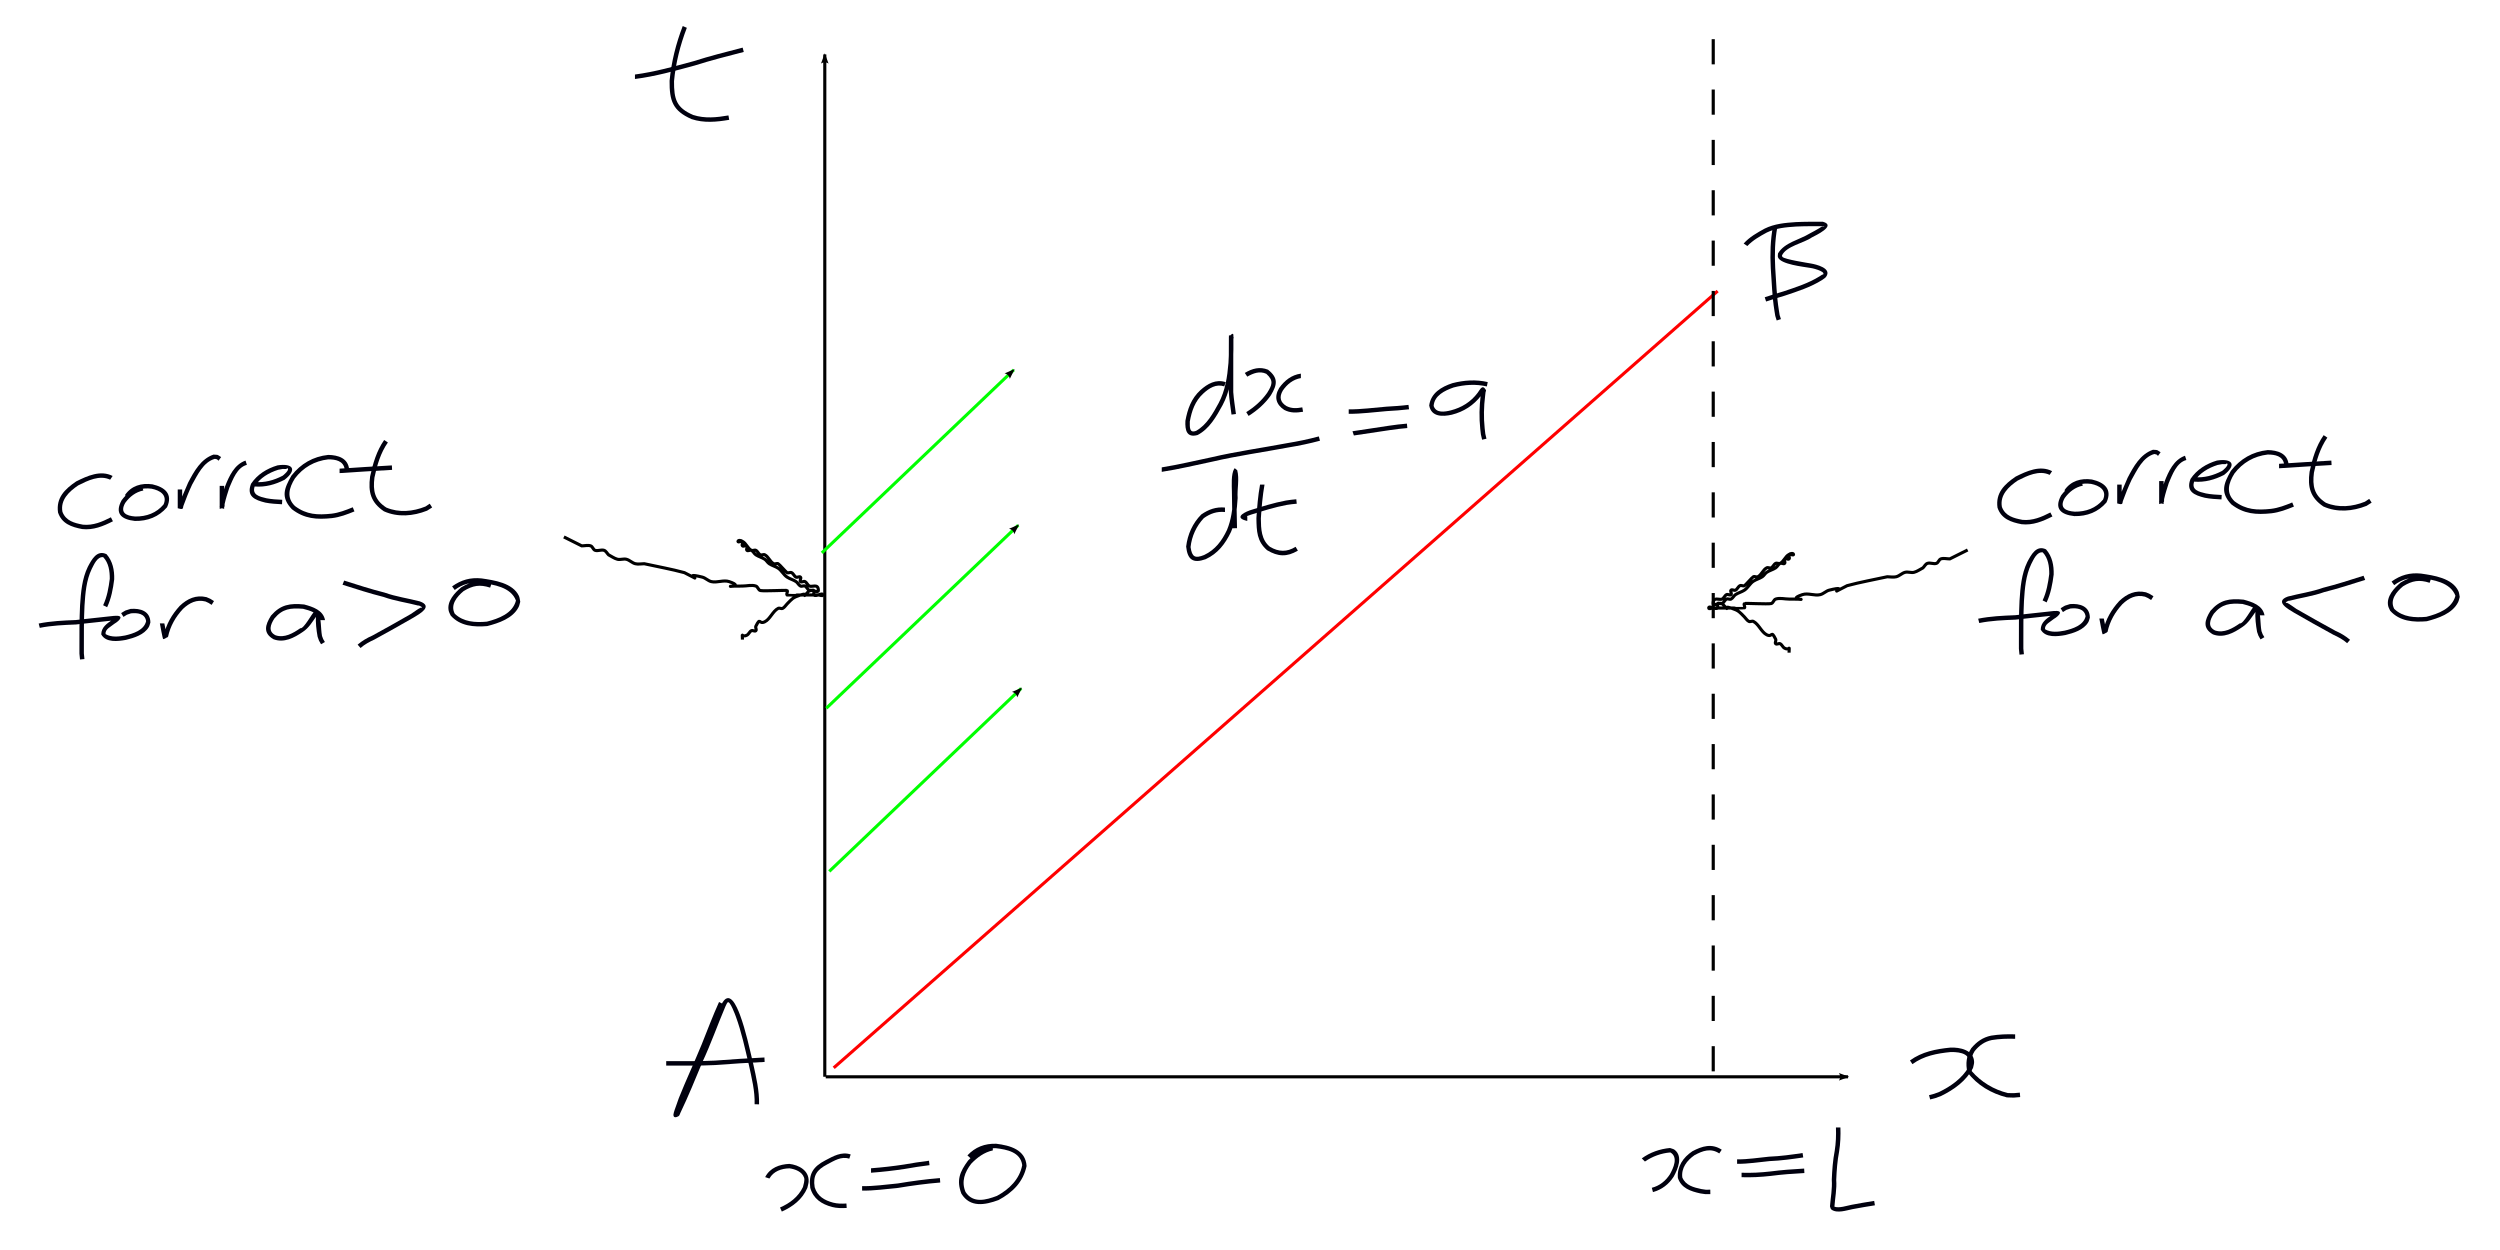 <?xml version="1.0" encoding="UTF-8" standalone="no"?>
<!-- Created with Inkscape (http://www.inkscape.org/) -->

<svg
   xmlns:dc="http://purl.org/dc/elements/1.1/"
   xmlns:cc="http://creativecommons.org/ns#"
   xmlns:rdf="http://www.w3.org/1999/02/22-rdf-syntax-ns#"
   xmlns:svg="http://www.w3.org/2000/svg"
   xmlns="http://www.w3.org/2000/svg"
   xmlns:sodipodi="http://sodipodi.sourceforge.net/DTD/sodipodi-0.dtd"
   xmlns:inkscape="http://www.inkscape.org/namespaces/inkscape"
   width="800"
   height="400"
   id="svg2"
   version="1.1"
   inkscape:version="0.48.3.1 r9886"
   sodipodi:docname="downstream.png">
  <defs
     id="defs4">
    <marker
       inkscape:stockid="Arrow2Lend"
       orient="auto"
       refY="0"
       refX="0"
       id="Arrow2Lend"
       style="overflow:visible">
      <path
         id="path3782"
         style="fill-rule:evenodd;stroke-width:0.625;stroke-linejoin:round"
         d="M 8.719,4.034 -2.207,0.016 8.719,-4.002 c -1.745,2.372 -1.735,5.617 -6e-7,8.035 z"
         transform="matrix(-1.1,0,0,-1.1,-1.1,0)"
         inkscape:connector-curvature="0" />
    </marker>
    <marker
       inkscape:stockid="Arrow2Lend"
       orient="auto"
       refY="0"
       refX="0"
       id="Arrow2Lend-4"
       style="overflow:visible">
      <path
         inkscape:connector-curvature="0"
         id="path3782-3"
         style="fill-rule:evenodd;stroke-width:0.625;stroke-linejoin:round"
         d="M 8.719,4.034 -2.207,0.016 8.719,-4.002 c -1.745,2.372 -1.735,5.617 -6e-7,8.035 z"
         transform="matrix(-1.1,0,0,-1.1,-1.1,0)" />
    </marker>
    <marker
       inkscape:stockid="Arrow2Lend"
       orient="auto"
       refY="0"
       refX="0"
       id="Arrow2Lend-4-2"
       style="overflow:visible">
      <path
         inkscape:connector-curvature="0"
         id="path3782-3-3"
         style="fill-rule:evenodd;stroke-width:0.625;stroke-linejoin:round"
         d="M 8.719,4.034 -2.207,0.016 8.719,-4.002 c -1.745,2.372 -1.735,5.617 -6e-7,8.035 z"
         transform="matrix(-1.1,0,0,-1.1,-1.1,0)" />
    </marker>
    <marker
       inkscape:stockid="Arrow2Lend"
       orient="auto"
       refY="0"
       refX="0"
       id="Arrow2Lend-4-1"
       style="overflow:visible">
      <path
         inkscape:connector-curvature="0"
         id="path3782-3-4"
         style="fill-rule:evenodd;stroke-width:0.625;stroke-linejoin:round"
         d="M 8.719,4.034 -2.207,0.016 8.719,-4.002 c -1.745,2.372 -1.735,5.617 -6e-7,8.035 z"
         transform="matrix(-1.1,0,0,-1.1,-1.1,0)" />
    </marker>
    <marker
       inkscape:stockid="Arrow2Lend"
       orient="auto"
       refY="0"
       refX="0"
       id="Arrow2Lend-9"
       style="overflow:visible">
      <path
         inkscape:connector-curvature="0"
         id="path3782-5"
         style="fill-rule:evenodd;stroke-width:0.625;stroke-linejoin:round"
         d="M 8.719,4.034 -2.207,0.016 8.719,-4.002 c -1.745,2.372 -1.735,5.617 -6e-7,8.035 z"
         transform="matrix(-1.1,0,0,-1.1,-1.1,0)" />
    </marker>
  </defs>
  <sodipodi:namedview
     id="base"
     pagecolor="#ffffff"
     bordercolor="#666666"
     borderopacity="1.0"
     inkscape:pageopacity="0.0"
     inkscape:pageshadow="2"
     inkscape:zoom="0.49497475"
     inkscape:cx="591.10392"
     inkscape:cy="370.2294"
     inkscape:document-units="px"
     inkscape:current-layer="layer1"
     showgrid="false"
     inkscape:window-width="839"
     inkscape:window-height="653"
     inkscape:window-x="139"
     inkscape:window-y="31"
     inkscape:window-maximized="0" />
  <g
     inkscape:label="Layer 1"
     inkscape:groupmode="layer"
     id="layer1"
     transform="translate(0,-652.362)">
    <path
       style="fill:none;stroke:#000000;stroke-width:1px;stroke-linecap:butt;stroke-linejoin:miter;stroke-opacity:1;marker-end:url(#Arrow2Lend)"
       d="m 263.932,996.924 0,-327.143"
       id="path2987"
       inkscape:connector-curvature="0" />
    <path
       style="fill:none;stroke:#000000;stroke-width:1px;stroke-linecap:butt;stroke-linejoin:miter;stroke-opacity:1;marker-end:url(#Arrow2Lend)"
       d="m 264.232,996.941 327.143,0"
       id="path2987-2"
       inkscape:connector-curvature="0" />
    <path
       style="fill:none;stroke:#ff0000;stroke-width:1px;stroke-linecap:butt;stroke-linejoin:miter;stroke-opacity:1"
       d="M 266.789,994.066 549.646,745.495"
       id="path4407"
       inkscape:connector-curvature="0" />
    <path
       style="fill:none;stroke:#00ff00;stroke-width:1px;stroke-linecap:butt;stroke-linejoin:miter;stroke-opacity:1;marker-end:url(#Arrow2Lend-4)"
       d="m 265.36,931.209 61.429,-58.571"
       id="path4413"
       inkscape:connector-curvature="0" />
    <path
       style="fill:none;stroke:#00ff00;stroke-width:1px;stroke-linecap:butt;stroke-linejoin:miter;stroke-opacity:1;marker-end:url(#Arrow2Lend-4)"
       d="m 264.422,878.995 61.429,-58.571"
       id="path4413-1"
       inkscape:connector-curvature="0" />
    <path
       style="fill:none;stroke:#00ff00;stroke-width:1px;stroke-linecap:butt;stroke-linejoin:miter;stroke-opacity:1;marker-end:url(#Arrow2Lend-4)"
       d="m 262.993,829.281 61.429,-58.571"
       id="path4413-2"
       inkscape:connector-curvature="0" />
    <path
       style="fill:none;stroke:#000000;stroke-width:1.007;stroke-linecap:butt;stroke-linejoin:miter;stroke-miterlimit:4;stroke-opacity:1;stroke-dasharray:8.056, 8.056;stroke-dashoffset:0;marker-end:none"
       d="m 548.235,995.195 0,-331.519"
       id="path2987-28"
       inkscape:connector-curvature="0" />
    <path
       style="color:#000000;fill:#00000e;fill-opacity:1;fill-rule:nonzero;stroke:none;stroke-width:1.007;marker:none;visibility:visible;display:inline;overflow:visible;enable-background:accumulate"
       id="path5044"
       d="m 219.79,661.258 c -2.113,5.506 -3.56,11.21 -4.101,17.079 -0.023,5.764 0.716,8.499 6.146,10.823 3.734,1.195 7.492,0.797 11.268,0.14 0,0 0.243,1.408 0.243,1.408 l 0,0 c -4.057,0.692 -8.085,1.087 -12.083,-0.239 -6.012,-2.678 -7.053,-5.839 -6.996,-12.264 0.567,-6.016 2.031,-11.868 4.21,-17.509 0,0 1.313,0.563 1.313,0.563 z"
       inkscape:connector-curvature="0" />
    <path
       style="color:#000000;fill:#00000e;fill-opacity:1;fill-rule:nonzero;stroke:none;stroke-width:1.007;marker:none;visibility:visible;display:inline;overflow:visible;enable-background:accumulate"
       id="path5046"
       d="m 203.187,676.209 c 6.359,-0.846 12.572,-2.59 18.753,-4.265 5.178,-1.656 10.449,-2.971 15.706,-4.343 0,0 0.361,1.382 0.361,1.382 l 0,0 c -5.252,1.371 -10.52,2.685 -15.693,4.34 -6.301,1.707 -12.637,3.497 -19.127,4.315 0,0 0,-1.429 0,-1.429 z"
       inkscape:connector-curvature="0" />
    <path
       style="color:#000000;fill:#00000e;fill-opacity:1;fill-rule:nonzero;stroke:none;stroke-width:1.007;marker:none;visibility:visible;display:inline;overflow:visible;enable-background:accumulate"
       id="path5048"
       d="m 611.191,991.702 c 3.84,-2.79 8.292,-3.645 12.913,-4.109 3.003,-0.142 7.526,0.745 7.612,4.613 0.014,0.649 -0.237,1.277 -0.355,1.915 -2.155,4.146 -6.083,6.936 -10.191,8.949 -2.353,0.87 -1.179,0.5 -3.517,1.121 0,0 -0.365,-1.381 -0.365,-1.381 l 0,0 c 2.164,-0.567 1.077,-0.229 3.255,-1.024 3.731,-1.811 7.294,-4.326 9.421,-7.97 1.1,-4.118 -2.275,-4.843 -5.72,-4.802 -4.391,0.434 -8.614,1.215 -12.262,3.876 0,0 -0.792,-1.189 -0.792,-1.189 z"
       inkscape:connector-curvature="0" />
    <path
       style="color:#000000;fill:#00000e;fill-opacity:1;fill-rule:nonzero;stroke:none;stroke-width:1.007;marker:none;visibility:visible;display:inline;overflow:visible;enable-background:accumulate"
       id="path5052"
       d="m 644.848,984.781 c -2.515,-0.086 -4.984,-0.004 -7.467,0.398 -2.338,0.502 -3.998,1.717 -5.482,3.528 -1.246,1.975 -1.511,4.186 -0.942,6.414 3.022,3.49 7.106,5.944 11.578,7.022 2.536,0.044 1.267,0.089 3.808,-0.139 0,0 0.125,1.423 0.125,1.423 l 0,0 c -2.804,0.239 -1.38,0.2 -4.274,0.103 -4.947,-1.241 -9.569,-3.918 -12.625,-8.073 -0.624,-2.689 -0.33,-5.318 1.231,-7.662 1.72,-2.053 3.674,-3.476 6.354,-4.027 2.559,-0.411 5.104,-0.506 7.695,-0.416 0,0 0,1.429 0,1.429 z"
       inkscape:connector-curvature="0" />
    <path
       style="color:#000000;fill:#00000e;fill-opacity:1;fill-rule:nonzero;stroke:none;stroke-width:1.007;marker:none;visibility:visible;display:inline;overflow:visible;enable-background:accumulate"
       id="path5054"
       d="m 391.765,776.002 c -2.633,-0.866 -4.83,0.557 -6.704,2.282 -2.657,2.437 -3.711,5.552 -4.326,8.994 3.6e-4,1.781 -0.181,3.843 2.069,2.929 3.398,-1.952 5.351,-5.558 7.172,-8.885 2.118,-3.97 2.767,-8.378 3.129,-12.798 0.177,-2.907 0.196,-5.821 0.158,-8.733 -0.003,-0.045 -0.006,-0.09 -0.009,-0.135 0.473,0.141 1.054,0.089 1.418,0.422 0.213,0.195 -0.006,0.577 -0.008,0.866 -0.01,1.572 -0.011,3.144 -0.014,4.716 -0.005,4.056 -0.005,8.112 -0.005,12.167 0.171,2.35 0.55,4.679 0.855,7.014 0,0 -1.417,0.185 -1.417,0.185 l 0,0 c -0.313,-2.396 -0.704,-4.786 -0.867,-7.199 1.2e-4,-4.057 -5e-5,-8.113 0.005,-12.17 6.1e-4,-0.351 0.011,-5.598 0.021,-5.608 1.452,-1.366 1.415,-0.865 1.447,-0.277 0.038,2.956 0.018,5.916 -0.163,8.868 -0.381,4.62 -1.081,9.221 -3.3,13.368 -2,3.644 -4.172,7.556 -7.986,9.558 -3.534,0.975 -4.056,-1.555 -3.913,-4.541 0.68,-3.75 1.88,-7.149 4.772,-9.799 2.289,-2.051 4.965,-3.619 8.116,-2.579 0,0 -0.452,1.355 -0.452,1.355 z"
       inkscape:connector-curvature="0" />
    <path
       style="color:#000000;fill:#00000e;fill-opacity:1;fill-rule:nonzero;stroke:none;stroke-width:1.007;marker:none;visibility:visible;display:inline;overflow:visible;enable-background:accumulate"
       id="path5056"
       d="m 398.334,771.702 c 2.389,-1.436 4.807,-2.09 7.44,-1.032 3.315,2.607 2.968,4.774 0.935,8.147 -1.884,2.716 -4.373,4.892 -7.155,6.641 0,0 -0.758,-1.211 -0.758,-1.211 l 0,0 c 2.601,-1.621 4.923,-3.657 6.695,-6.177 1.567,-2.509 2.19,-3.881 -0.279,-6.087 -2.115,-0.985 -4.148,-0.199 -6.086,0.907 0,0 -0.792,-1.189 -0.792,-1.189 z"
       inkscape:connector-curvature="0" />
    <path
       style="color:#000000;fill:#00000e;fill-opacity:1;fill-rule:nonzero;stroke:none;stroke-width:1.007;marker:none;visibility:visible;display:inline;overflow:visible;enable-background:accumulate"
       id="path5058"
       d="m 416.276,773.352 c -2.491,0.422 -4.379,1.958 -5.771,3.985 -1.232,2.092 -0.834,3.77 1.201,4.982 1.663,0.833 3.259,0.719 5.026,0.394 0,0 0.246,1.407 0.246,1.407 l 0,0 c -2.126,0.355 -4.061,0.445 -6.034,-0.593 -2.657,-1.745 -3.285,-4.21 -1.609,-7.009 1.692,-2.386 3.955,-4.196 6.942,-4.595 0,0 0,1.429 0,1.429 z"
       inkscape:connector-curvature="0" />
    <path
       style="color:#000000;fill:#00000e;fill-opacity:1;fill-rule:nonzero;stroke:none;stroke-width:1.007;marker:none;visibility:visible;display:inline;overflow:visible;enable-background:accumulate"
       id="path5060"
       d="m 371.758,801.924 c 5.355,-0.857 10.635,-2.137 15.942,-3.244 8.014,-1.873 16.175,-2.992 24.254,-4.523 3.397,-0.556 6.746,-1.245 10.067,-2.143 0,0 0.373,1.379 0.373,1.379 l 0,0 c -3.356,0.907 -6.741,1.606 -10.174,2.168 -8.071,1.528 -16.222,2.648 -24.228,4.518 -5.403,1.126 -10.776,2.45 -16.234,3.274 0,0 0,-1.429 0,-1.429 z"
       inkscape:connector-curvature="0" />
    <path
       style="color:#000000;fill:#00000e;fill-opacity:1;fill-rule:nonzero;stroke:none;stroke-width:1.007;marker:none;visibility:visible;display:inline;overflow:visible;enable-background:accumulate"
       id="path5062"
       d="m 391.991,816.209 c -2.587,-0.252 -4.68,0.48 -6.764,1.956 -2.392,2.541 -3.878,5.803 -4.246,9.264 0.461,3.233 1.477,3.678 4.327,2.543 3.566,-1.677 5.687,-4.545 7.324,-8.011 1.375,-3.276 1.785,-6.791 1.986,-10.303 -0.273,-2.182 0.672,-6.498 -0.081,-8.417 1.572,1.673 1.075,4.341 1.095,6.359 0.014,1.392 0.038,2.784 0.061,4.175 0.037,2.197 0.105,5.377 0.151,7.608 0,0 -1.428,0.029 -1.428,0.029 l 0,0 c -0.081,-3.935 -0.174,-7.87 -0.213,-11.806 -0.018,-1.859 -0.312,-5.482 0.762,-7.286 0.181,-0.304 0.625,0.334 0.937,0.5 0.76,2.846 -0.073,6.011 0.142,8.919 -0.214,3.696 -0.662,7.393 -2.123,10.835 -1.816,3.791 -4.186,6.932 -8.113,8.735 -4.025,1.438 -5.807,0.191 -6.248,-4.042 0.461,-3.867 2.072,-7.496 4.845,-10.273 2.329,-1.617 4.71,-2.481 7.584,-2.214 0,0 0,1.429 0,1.429 z"
       inkscape:connector-curvature="0" />
    <path
       style="color:#000000;fill:#00000e;fill-opacity:1;fill-rule:nonzero;stroke:none;stroke-width:1.007;marker:none;visibility:visible;display:inline;overflow:visible;enable-background:accumulate"
       id="path5064"
       d="m 404.646,807.436 c -0.629,3.592 -0.945,7.225 -1.171,10.862 0.03,3.33 0.141,6.822 2.908,9.039 2.795,1.671 5.463,1.722 8.2,0.002 0,0 0.744,1.22 0.744,1.22 l 0,0 c -3.52,2.093 -6.356,1.955 -9.865,-0.13 -3.276,-2.87 -3.342,-6.079 -3.413,-10.22 0.225,-3.606 0.516,-7.215 1.168,-10.773 0,0 1.429,0 1.429,0 z"
       inkscape:connector-curvature="0" />
    <path
       style="color:#000000;fill:#00000e;fill-opacity:1;fill-rule:nonzero;stroke:none;stroke-width:1.007;marker:none;visibility:visible;display:inline;overflow:visible;enable-background:accumulate"
       id="path5066"
       d="m 399.134,819.066 c -3.976,-0.882 -1.781,-2.43 0.744,-3.373 3.84,-1.205 7.658,-2.424 11.62,-3.163 2.235,-0.316 1.129,-0.182 3.318,-0.403 0,0 0.143,1.421 0.143,1.421 l 0,0 c -2.112,0.212 -1.046,0.084 -3.199,0.386 -3.885,0.721 -7.625,1.924 -11.391,3.1 -0.458,0.163 -0.921,0.314 -1.375,0.489 -0.168,0.065 -0.321,0.293 -0.49,0.23 -1.757,-0.666 0.552,-0.491 0.63,-0.116 0,0 0,1.429 0,1.429 z"
       inkscape:connector-curvature="0" />
    <path
       style="color:#000000;fill:#00000e;fill-opacity:1;fill-rule:nonzero;stroke:none;stroke-width:1.007;marker:none;visibility:visible;display:inline;overflow:visible;enable-background:accumulate"
       id="path5068"
       d="m 431.587,783.352 c 4.03,0.04 8.036,-0.541 12.05,-0.858 2.369,-0.138 4.724,-0.28 7.079,-0.575 0,0 0.176,1.418 0.176,1.418 l 0,0 c -2.376,0.294 -4.751,0.447 -7.142,0.581 -4.052,0.321 -8.095,0.905 -12.163,0.863 0,0 0,-1.429 0,-1.429 z"
       inkscape:connector-curvature="0" />
    <path
       style="color:#000000;fill:#00000e;fill-opacity:1;fill-rule:nonzero;stroke:none;stroke-width:1.007;marker:none;visibility:visible;display:inline;overflow:visible;enable-background:accumulate"
       id="path5070"
       d="m 432.79,790.361 c 3.903,-0.598 7.813,-1.157 11.717,-1.772 1.891,-0.305 3.797,-0.494 5.703,-0.67 0,0 0.132,1.423 0.132,1.423 l 0,0 c -1.876,0.173 -3.751,0.359 -5.612,0.659 -3.827,0.603 -7.655,1.174 -11.488,1.716 0,0 -0.452,-1.355 -0.452,-1.355 z"
       inkscape:connector-curvature="0" />
    <path
       style="color:#000000;fill:#00000e;fill-opacity:1;fill-rule:nonzero;stroke:none;stroke-width:1.007;marker:none;visibility:visible;display:inline;overflow:visible;enable-background:accumulate"
       id="path5072"
       d="m 475.795,776.025 c -3.575,-0.826 -7.145,-0.592 -10.661,0.332 -2.813,0.992 -6.147,2.563 -6.366,5.908 0.784,2.385 3.566,1.897 5.485,1.416 3.492,-0.895 6.432,-2.727 8.583,-5.61 0.768,-0.961 1.471,-2.929 2.659,-0.913 0.123,0.208 -0.088,0.476 -0.12,0.716 -0.054,0.401 -0.092,0.803 -0.138,1.205 -0.426,3.458 -0.502,6.891 -0.137,10.351 0.274,2.325 0.074,1.221 0.568,3.316 0,0 -1.391,0.324 -1.391,0.324 l 0,0 c -0.52,-2.258 -0.316,-1.096 -0.598,-3.491 -0.374,-3.564 -0.301,-7.103 0.138,-10.664 0.102,-0.875 0.201,-1.839 0.252,-1.848 2.431,-0.437 0.097,1.452 -0.094,1.865 -2.385,3.127 -5.561,5.172 -9.396,6.139 -2.963,0.662 -6.56,0.74 -7.234,-2.955 0.523,-3.972 3.853,-5.965 7.427,-7.141 3.729,-0.962 7.512,-1.225 11.301,-0.35 0,0 -0.28,1.401 -0.28,1.401 z"
       inkscape:connector-curvature="0" />
    <path
       style="color:#000000;fill:#00000e;fill-opacity:1;fill-rule:nonzero;stroke:none;stroke-width:1.007;marker:none;visibility:visible;display:inline;overflow:visible;enable-background:accumulate"
       id="path5074"
       d="m 244.854,1029.042 c 1.513,-2.987 4.572,-4.087 7.72,-4.237 3.019,0.334 6.312,2.073 6.191,5.568 -0.025,0.73 -0.284,1.432 -0.427,2.148 -1.572,3.641 -4.627,5.977 -8.155,7.548 0,0 -0.575,-1.308 -0.575,-1.308 l 0,0 c 3.113,-1.348 5.847,-3.404 7.333,-6.541 0.169,-0.722 0.657,-2.152 0.37,-2.994 -0.667,-1.96 -2.868,-2.741 -4.685,-2.996 -2.554,0.063 -5.084,0.902 -6.418,3.261 0,0 -1.355,-0.452 -1.355,-0.452 z"
       inkscape:connector-curvature="0" />
    <path
       style="color:#000000;fill:#00000e;fill-opacity:1;fill-rule:nonzero;stroke:none;stroke-width:1.007;marker:none;visibility:visible;display:inline;overflow:visible;enable-background:accumulate"
       id="path5076"
       d="m 271.765,1023.145 c -2.555,-0.849 -4.837,0.663 -7.024,1.808 -3.322,1.742 -4.666,3.526 -4.046,7.323 0.888,2.918 3.148,4.201 5.922,4.937 1.414,0.356 2.801,0.36 4.241,0.271 0,0 0.08,1.426 0.08,1.426 l 0,0 c -1.594,0.081 -3.131,0.086 -4.693,-0.318 -3.332,-0.914 -5.973,-2.592 -6.963,-6.108 -0.596,-4.424 0.891,-6.76 4.797,-8.797 2.548,-1.333 5.182,-2.905 8.138,-1.897 0,0 -0.452,1.355 -0.452,1.355 z"
       inkscape:connector-curvature="0" />
    <path
       style="color:#000000;fill:#00000e;fill-opacity:1;fill-rule:nonzero;stroke:none;stroke-width:1.007;marker:none;visibility:visible;display:inline;overflow:visible;enable-background:accumulate"
       id="path5078"
       d="m 278.73,1026.209 c 3.517,-0.263 7.063,-0.668 10.558,-1.198 2.653,-0.475 5.314,-0.884 7.988,-1.213 0,0 0.174,1.418 0.174,1.418 l 0,0 c -2.661,0.327 -5.31,0.736 -7.949,1.208 -3.566,0.537 -7.182,0.956 -10.771,1.214 0,0 0,-1.429 0,-1.429 z"
       inkscape:connector-curvature="0" />
    <path
       style="color:#000000;fill:#00000e;fill-opacity:1;fill-rule:nonzero;stroke:none;stroke-width:1.007;marker:none;visibility:visible;display:inline;overflow:visible;enable-background:accumulate"
       id="path5080"
       d="m 275.873,1031.924 c 3.817,0.077 7.605,-0.519 11.401,-0.858 4.478,-0.745 8.966,-1.361 13.492,-1.719 0,0 0.113,1.424 0.113,1.424 l 0,0 c -4.521,0.357 -9.003,0.98 -13.477,1.718 -3.837,0.342 -7.668,0.942 -11.528,0.863 0,0 0,-1.429 0,-1.429 z"
       inkscape:connector-curvature="0" />
    <path
       style="color:#000000;fill:#00000e;fill-opacity:1;fill-rule:nonzero;stroke:none;stroke-width:1.007;marker:none;visibility:visible;display:inline;overflow:visible;enable-background:accumulate"
       id="path5082"
       d="m 317.705,1020.495 c -2.705,0.56 -5.03,2.282 -6.896,4.243 -2.131,2.728 -3.237,5.779 -1.835,9.068 2.451,3.703 6.509,2.576 10.05,1.24 3.924,-2.116 7.241,-5.343 8.085,-9.828 -0.525,-4.188 -4.946,-5.038 -8.483,-5.438 -3.18,-0.053 -5.883,0.912 -8,3.271 0,0 -1.052,-0.967 -1.052,-0.967 l 0,0 c 2.489,-2.654 5.544,-3.829 9.218,-3.722 4.435,0.54 9.397,1.89 9.716,7.138 -1.08,5.106 -4.462,8.467 -8.987,10.884 -4.322,1.596 -9.082,2.493 -11.876,-2.048 -1.643,-4.328 -0.507,-7.006 2.133,-10.59 2.159,-2.212 4.795,-4.177 7.924,-4.679 0,0 0,1.429 0,1.429 z"
       inkscape:connector-curvature="0" />
    <path
       style="color:#000000;fill:#00000e;fill-opacity:1;fill-rule:nonzero;stroke:none;stroke-width:1.007;marker:none;visibility:visible;display:inline;overflow:visible;enable-background:accumulate"
       id="path5084"
       d="m 525.368,1023.049 c 2.64,-1.926 5.786,-3.027 9.023,-3.327 0.509,0.203 1.099,0.267 1.528,0.608 2.701,2.147 0.957,6.198 -0.318,8.53 -1.592,2.506 -3.815,4.182 -6.65,4.978 0,0 -0.371,-1.38 -0.371,-1.38 l 0,0 c 2.471,-0.626 4.378,-2.159 5.772,-4.292 1.119,-1.979 2.775,-5.531 0.162,-7.022 -2.907,0.232 -5.727,1.266 -8.136,2.913 0,0 -1.01,-1.01 -1.01,-1.01 z"
       inkscape:connector-curvature="0" />
    <path
       style="color:#000000;fill:#00000e;fill-opacity:1;fill-rule:nonzero;stroke:none;stroke-width:1.007;marker:none;visibility:visible;display:inline;overflow:visible;enable-background:accumulate"
       id="path5086"
       d="m 550.166,1021.462 c -2.733,-1.804 -5.296,-0.869 -7.947,0.573 -2.398,1.685 -4.258,4.088 -3.88,7.124 1.07,2.55 3.614,3.17 6.08,3.701 1.991,0.287 1.033,0.236 2.87,0.196 0,0 0.021,1.428 0.021,1.428 l 0,0 c -2.097,0.019 -1.031,0.088 -3.195,-0.228 -3.098,-0.681 -6.107,-1.653 -7.198,-4.957 -0.292,-3.653 1.642,-6.507 4.625,-8.523 3.123,-1.662 6.24,-2.607 9.416,-0.503 0,0 -0.792,1.189 -0.792,1.189 z"
       inkscape:connector-curvature="0" />
    <path
       style="color:#000000;fill:#00000e;fill-opacity:1;fill-rule:nonzero;stroke:none;stroke-width:1.007;marker:none;visibility:visible;display:inline;overflow:visible;enable-background:accumulate"
       id="path5092"
       d="m 555.873,1023.352 c 3.425,0.05 6.822,-0.536 10.227,-0.857 3.606,-0.133 7.164,-0.639 10.728,-1.163 0,0 0.208,1.413 0.208,1.413 l 0,0 c -3.589,0.527 -7.171,1.037 -10.802,1.172 -3.45,0.325 -6.891,0.917 -10.362,0.864 0,0 0,-1.429 0,-1.429 z"
       inkscape:connector-curvature="0" />
    <path
       style="color:#000000;fill:#00000e;fill-opacity:1;fill-rule:nonzero;stroke:none;stroke-width:1.007;marker:none;visibility:visible;display:inline;overflow:visible;enable-background:accumulate"
       id="path5094"
       d="m 557.302,1027.638 c 3.078,0.107 6.122,-0.057 9.179,-0.402 3.602,-0.469 7.222,-0.739 10.847,-0.933 0,0 0.076,1.427 0.076,1.427 l 0,0 c -3.597,0.193 -7.189,0.46 -10.763,0.926 -3.111,0.351 -6.208,0.518 -9.339,0.411 0,0 0,-1.429 0,-1.429 z"
       inkscape:connector-curvature="0" />
    <path
       style="color:#000000;fill:#00000e;fill-opacity:1;fill-rule:nonzero;stroke:none;stroke-width:1.007;marker:none;visibility:visible;display:inline;overflow:visible;enable-background:accumulate"
       id="path5096"
       d="m 588.932,1013.15 c 0.09,2.591 -0.005,5.136 -0.416,7.695 -0.576,3 -0.797,6.042 -0.921,9.088 0.215,2.889 -0.376,5.714 -0.58,8.565 1.44,0.573 4.039,-0.324 5.503,-0.602 2.953,-0.561 4.223,-0.751 7.22,-1.245 0,0 0.233,1.409 0.233,1.409 l 0,0 c -3.149,0.519 -4.076,0.653 -7.171,1.236 -1.893,0.357 -4.929,1.467 -6.746,0.128 -0.304,-0.224 -0.308,-0.69 -0.462,-1.035 0.228,-2.836 0.777,-5.64 0.577,-8.515 0.126,-3.103 0.353,-6.201 0.938,-9.258 0.401,-2.484 0.484,-4.952 0.398,-7.467 0,0 1.429,0 1.429,0 z"
       inkscape:connector-curvature="0" />
    <path
       style="color:#000000;fill:#00000e;fill-opacity:1;fill-rule:nonzero;stroke:none;stroke-width:1.007;marker:none;visibility:visible;display:inline;overflow:visible;enable-background:accumulate"
       id="path5098"
       d="m 568.747,725.061 c -0.802,4.314 -0.908,8.661 -0.677,13.027 0.326,4.507 0.437,9.017 1.158,13.482 0.352,2.136 0.102,1.173 0.673,2.909 0,0 -1.36,0.438 -1.36,0.438 l 0,0 c -0.615,-1.945 -0.36,-0.909 -0.724,-3.119 -0.728,-4.516 -0.849,-9.076 -1.174,-13.634 -0.235,-4.485 -0.123,-8.951 0.703,-13.382 0,0 1.401,0.28 1.401,0.28 z"
       inkscape:connector-curvature="0" />
    <path
       style="color:#000000;fill:#00000e;fill-opacity:1;fill-rule:nonzero;stroke:none;stroke-width:1.007;marker:none;visibility:visible;display:inline;overflow:visible;enable-background:accumulate"
       id="path5100"
       d="m 557.965,730.3 c 1.837,-2.078 4.327,-3.474 6.737,-4.789 3.084,-1.532 6.541,-1.849 9.926,-2.075 2.899,-0.141 5.803,-0.124 8.705,-0.112 4.483,1.244 -2.403,4.402 -3.536,5.011 -2.563,1.825 -8.236,2.778 -9.573,5.793 0.055,0.152 0.055,0.338 0.166,0.456 0.726,0.772 7.79,1.87 9.099,2.099 1.598,0.272 6.88,1.493 4.848,4.274 -0.308,0.422 -0.814,0.654 -1.222,0.981 -3.683,2.33 -7.916,3.671 -12.026,5.052 -2.002,0.546 -3.963,1.228 -5.939,1.859 0,0 -0.435,-1.361 -0.435,-1.361 l 0,0 c 1.969,-0.629 3.923,-1.309 5.919,-1.853 3.969,-1.332 8.058,-2.623 11.63,-4.845 0.277,-0.181 0.54,-0.386 0.832,-0.542 0.106,-0.057 0.284,0.012 0.348,-0.09 0.672,-1.067 -3.998,-2.116 -4.201,-2.069 -2.176,-0.381 -9.407,-1.12 -10.275,-3.369 -0.153,-0.396 -2.5e-4,-0.848 -3.7e-4,-1.273 2.128,-3.539 6.815,-4.316 10.153,-6.372 1.835,-0.986 1.423,-0.742 3.066,-1.7 0.288,-0.168 0.554,-0.381 0.861,-0.511 0.219,-0.093 0.868,0.216 0.712,0.037 -0.101,-0.115 -0.289,-0.1 -0.433,-0.15 -2.868,-0.013 -5.738,-0.03 -8.604,0.108 -3.177,0.21 -6.433,0.484 -9.337,1.904 -2.212,1.202 -4.491,2.48 -6.231,4.327 0,0 -1.189,-0.792 -1.189,-0.792 z"
       inkscape:connector-curvature="0" />
    <path
       style="color:#000000;fill:#00000e;fill-opacity:1;fill-rule:nonzero;stroke:none;stroke-width:1.007;marker:none;visibility:visible;display:inline;overflow:visible;enable-background:accumulate"
       id="path5102"
       d="m 231.372,973.641 c -1.985,4.427 -3.708,8.958 -5.503,13.464 -2.36,5.773 -5.018,11.414 -7.328,17.208 -0.404,1.35 -0.98,2.642 -1.4,3.986 -0.103,0.329 -0.178,0.666 -0.245,1.004 -0.012,0.061 0.126,-0.129 0.078,-0.168 -1.081,-0.889 -1.182,-0.034 -0.502,-1.341 2.522,-5.255 4.708,-10.67 6.95,-16.049 2.729,-5.836 4.867,-11.924 7.384,-17.846 2.587,-5.32 4.993,0.626 5.986,3.219 1.871,5.1 2.985,10.423 4.24,15.695 0.939,4.242 1.975,8.573 1.869,12.943 0,0 -1.428,-0.04 -1.428,-0.04 l 0,0 c 0.136,-4.242 -0.949,-8.454 -1.831,-12.573 -1.24,-5.212 -2.339,-10.475 -4.186,-15.518 -0.08,-0.213 -1.927,-5.337 -2.64,-4.472 -0.314,0.38 -0.464,0.87 -0.697,1.305 -2.52,5.916 -4.648,12.005 -7.38,17.836 -2.261,5.424 -4.463,10.885 -7.012,16.18 -0.197,0.353 -0.24,0.857 -0.59,1.058 -1.083,0.622 -1.705,0.401 -1.629,-0.573 0.05,-0.637 0.754,-2.471 0.891,-2.861 0.271,-0.772 0.543,-1.544 0.814,-2.315 2.311,-5.793 4.966,-11.436 7.328,-17.207 1.81,-4.543 3.548,-9.112 5.553,-13.574 0,0 1.278,0.639 1.278,0.639 z"
       inkscape:connector-curvature="0" />
    <path
       style="color:#000000;fill:#00000e;fill-opacity:1;fill-rule:nonzero;stroke:none;stroke-width:1.007;marker:none;visibility:visible;display:inline;overflow:visible;enable-background:accumulate"
       id="path5104"
       d="m 213.187,991.924 c 5.205,-0.019 10.409,0.099 15.608,-0.17 5.269,-0.401 10.542,-0.747 15.821,-0.999 0,0 0.068,1.427 0.068,1.427 l 0,0 c -5.277,0.252 -10.548,0.598 -15.815,0.999 -5.224,0.267 -10.452,0.155 -15.682,0.172 0,0 0,-1.429 0,-1.429 z"
       inkscape:connector-curvature="0" />
    <path
       style="color:#000000;fill:#00000e;fill-opacity:1;fill-rule:nonzero;stroke:none;stroke-width:1.007;marker:none;visibility:visible;display:inline;overflow:visible;enable-background:accumulate"
       id="path5110"
       d="m 655.88,804.319 c -3.376,-1.601 -7.169,0.284 -10.231,1.831 -2.942,1.992 -5.744,4.646 -5.037,8.447 1.101,2.914 3.798,3.593 6.58,4.118 3.255,0.314 6.104,-0.914 8.929,-2.362 0,0 0.65,1.272 0.65,1.272 l 0,0 c -3.113,1.587 -6.269,2.887 -9.847,2.493 -3.404,-0.657 -6.524,-1.699 -7.723,-5.296 -0.659,-4.706 2.126,-7.443 5.807,-9.949 3.555,-1.776 7.812,-3.726 11.665,-1.743 0,0 -0.792,1.189 -0.792,1.189 z"
       inkscape:connector-curvature="0" />
    <path
       style="color:#000000;fill:#00000e;fill-opacity:1;fill-rule:nonzero;stroke:none;stroke-width:1.007;marker:none;visibility:visible;display:inline;overflow:visible;enable-background:accumulate"
       id="path5112"
       d="m 666.502,807.772 c -2.472,0.5 -4.335,1.975 -5.796,3.966 -1.796,3.148 0.313,4.16 3.212,4.36 3.568,0.044 6.785,-1.115 9.067,-3.882 1.307,-3.029 -1.229,-4.5 -3.859,-5.014 -2.872,-0.366 -5.74,0.256 -7.324,2.839 0,0 -1.199,-0.777 -1.199,-0.777 l 0,0 c 2.037,-3.022 5.282,-3.956 8.823,-3.459 3.933,0.907 6.623,3.059 4.652,7.331 -2.644,3.086 -6.219,4.472 -10.29,4.384 -4.271,-0.464 -6.583,-2.339 -4.228,-6.636 1.656,-2.196 3.73,-3.899 6.49,-4.468 0,0 0.452,1.355 0.452,1.355 z"
       inkscape:connector-curvature="0" />
    <path
       style="color:#000000;fill:#00000e;fill-opacity:1;fill-rule:nonzero;stroke:none;stroke-width:1.007;marker:none;visibility:visible;display:inline;overflow:visible;enable-background:accumulate"
       id="path5114"
       d="m 678.932,807.436 c 0,2.006 0,4.013 0,6.019 -0.373,-0.219 -0.839,-0.326 -1.119,-0.656 -0.171,-0.201 2.731,-6.928 3.013,-7.528 1.905,-3.625 4.053,-7.581 8.124,-8.988 1.768,0.147 0.956,-0.124 2.442,0.797 0,0 -0.828,1.164 -0.828,1.164 l 0,0 c -0.649,-0.6 -0.262,-0.386 -1.18,-0.6 -3.695,1.035 -5.523,5.172 -7.264,8.234 -1.061,2.257 -1.976,4.529 -2.818,6.874 -0.108,0.3 -0.041,0.778 -0.337,0.894 -0.457,0.179 -0.974,-0.128 -1.46,-0.191 0,-2.006 0,-4.013 0,-6.019 0,0 1.429,0 1.429,0 z"
       inkscape:connector-curvature="0" />
    <path
       style="color:#000000;fill:#00000e;fill-opacity:1;fill-rule:nonzero;stroke:none;stroke-width:1.007;marker:none;visibility:visible;display:inline;overflow:visible;enable-background:accumulate"
       id="path5116"
       d="m 692.36,806.293 c 0,2.43 0,4.86 0,7.29 0,0.026 0,0.052 0,0.077 -0.476,-0.187 -1.139,-0.14 -1.429,-0.562 -0.263,-0.383 1.509,-5.977 1.713,-6.61 1.305,-3.322 2.969,-7.018 6.555,-8.286 0,0 0.436,1.361 0.436,1.361 l 0,0 c -3.149,0.845 -4.467,4.708 -5.631,7.365 -0.545,1.683 -1.092,3.391 -1.481,5.119 -0.078,0.346 0.086,0.799 -0.163,1.052 -0.359,0.364 -0.952,0.375 -1.429,0.562 0,-0.026 0,-0.052 0,-0.077 0,-2.43 0,-4.86 0,-7.29 0,0 1.429,0 1.429,0 z"
       inkscape:connector-curvature="0" />
    <path
       style="color:#000000;fill:#00000e;fill-opacity:1;fill-rule:nonzero;stroke:none;stroke-width:1.007;marker:none;visibility:visible;display:inline;overflow:visible;enable-background:accumulate"
       id="path5118"
       d="m 702.159,805.066 c 3.185,0.247 6.094,-0.544 8.899,-2.006 0.117,-0.047 2.301,-1.829 1.629,-2.374 -0.139,-0.113 -0.321,0.177 -0.499,0.199 -0.349,0.043 -0.703,-0.004 -1.055,-0.007 -0.495,0.088 -0.99,0.177 -1.484,0.266 -2.991,0.959 -5.77,2.585 -7.489,5.257 -1.029,2.776 1.547,3.347 3.727,3.859 1.67,0.327 3.368,0.405 5.062,0.492 0,0 -0.074,1.427 -0.074,1.427 l 0,0 c -1.781,-0.093 -3.566,-0.177 -5.321,-0.529 -3.404,-0.831 -6.146,-1.993 -4.588,-6.033 1.99,-2.981 5.034,-4.861 8.452,-5.883 4.978,-0.759 6.404,1.34 2.296,4.595 -3.014,1.542 -6.14,2.425 -9.554,2.165 0,0 0,-1.429 0,-1.429 z"
       inkscape:connector-curvature="0" />
    <path
       style="color:#000000;fill:#00000e;fill-opacity:1;fill-rule:nonzero;stroke:none;stroke-width:1.007;marker:none;visibility:visible;display:inline;overflow:visible;enable-background:accumulate"
       id="path5120"
       d="m 730.932,800.982 c -0.384,-2.715 -2.929,-3.172 -5.263,-3.169 -4.383,0.51 -8.006,2.602 -10.654,6.081 -1.902,3.045 -2.777,6.184 0.026,8.865 3.698,2.781 7.258,2.901 11.668,2.435 2.393,-0.28 4.601,-1.139 6.805,-2.049 0,0 0.544,1.321 0.544,1.321 l 0,0 c -2.332,0.956 -4.67,1.858 -7.199,2.149 -4.864,0.505 -8.813,0.263 -12.834,-2.852 -3.587,-3.796 -2.51,-6.569 -0.14,-10.741 2.973,-3.805 6.937,-6.138 11.802,-6.637 3.145,0.074 6.276,1.009 6.674,4.597 0,0 -1.429,0 -1.429,0 z"
       inkscape:connector-curvature="0" />
    <path
       style="color:#000000;fill:#00000e;fill-opacity:1;fill-rule:nonzero;stroke:none;stroke-width:1.007;marker:none;visibility:visible;display:inline;overflow:visible;enable-background:accumulate"
       id="path5122"
       d="m 744.756,792.404 c -2.341,3.365 -3.462,7.254 -4.294,11.215 -0.544,4.298 0.068,7.226 3.806,9.621 4.028,1.704 8.531,1.28 12.503,-0.333 0.459,-0.302 0.918,-0.604 1.377,-0.906 0,0 0.776,1.2 0.776,1.2 l 0,0 c -0.541,0.344 -1.081,0.689 -1.622,1.033 -4.429,1.751 -9.377,2.199 -13.821,0.199 -4.205,-2.84 -5.076,-6.154 -4.417,-11.108 0.875,-4.137 2.06,-8.198 4.503,-11.713 0,0 1.189,0.792 1.189,0.792 z"
       inkscape:connector-curvature="0" />
    <path
       style="color:#000000;fill:#00000e;fill-opacity:1;fill-rule:nonzero;stroke:none;stroke-width:1.007;marker:none;visibility:visible;display:inline;overflow:visible;enable-background:accumulate"
       id="path5124"
       d="m 729.302,800.781 c 5.57,-0.34 11.149,-0.75 16.729,-1.034 0,0 0.073,1.427 0.073,1.427 l 0,0 c -5.604,0.286 -11.207,0.699 -16.802,1.036 0,0 0,-1.429 0,-1.429 z"
       inkscape:connector-curvature="0" />
    <path
       style="color:#000000;fill:#00000e;fill-opacity:1;fill-rule:nonzero;stroke:none;stroke-width:1.007;marker:none;visibility:visible;display:inline;overflow:visible;enable-background:accumulate"
       id="path5126"
       d="m 653.635,844.492 c 1.24,-2.663 1.762,-5.556 2.124,-8.447 0.013,-2.483 -0.332,-5.064 -2.089,-6.931 -1.931,-0.232 -2.941,2.367 -3.68,3.76 -1.759,3.674 -2.057,7.786 -2.318,11.79 -0.22,4.468 -0.203,8.943 -0.198,13.414 0.006,2.493 -0.059,1.281 0.177,3.637 0,0 -1.422,0.14 -1.422,0.14 l 0,0 c -0.241,-2.493 -0.178,-1.234 -0.184,-3.775 -0.004,-4.503 -0.022,-9.01 0.201,-13.509 0.276,-4.207 0.613,-8.516 2.482,-12.368 1.248,-2.335 2.893,-5.535 6.001,-4.046 1.974,2.256 2.535,5.11 2.446,8.066 -0.385,3.052 -0.947,6.102 -2.264,8.908 0,0 -1.278,-0.639 -1.278,-0.639 z"
       inkscape:connector-curvature="0" />
    <path
       style="color:#000000;fill:#00000e;fill-opacity:1;fill-rule:nonzero;stroke:none;stroke-width:1.007;marker:none;visibility:visible;display:inline;overflow:visible;enable-background:accumulate"
       id="path5128"
       d="m 633.014,850.345 c 3.896,-0.788 7.88,-0.961 11.842,-1.118 4.102,-0.409 8.191,-0.928 12.294,-1.337 3.453,-0.312 1.841,1.498 0.113,2.512 -0.924,0.83 -3.193,1.789 -2.809,3.348 1.865,1.078 4.222,0.81 6.227,0.421 2.58,-0.61 6.031,-1.673 6.71,-4.583 -0.365,-2.469 -2.805,-2.72 -4.856,-2.5 -1.713,0.586 -0.919,0.2 -2.392,1.137 0,0 -0.748,-1.217 -0.748,-1.217 l 0,0 c 1.874,-1.122 0.874,-0.668 3.009,-1.343 3.113,-0.248 6.304,0.655 6.355,4.335 -0.169,0.489 -0.247,1.021 -0.508,1.468 -1.458,2.492 -4.721,3.471 -7.305,4.106 -2.562,0.469 -6.448,0.957 -7.918,-1.752 0.048,-2.3 1.779,-3.436 3.518,-4.656 0.413,-0.238 0.729,-0.811 1.204,-0.772 0.151,0.013 -0.065,0.325 0.013,0.455 0.119,0.199 0.368,0.285 0.53,0.45 0.046,0.046 -0.116,-0.059 -0.174,-0.089 -0.276,0.034 -0.552,0.067 -0.827,0.101 -4.131,0.411 -8.248,0.938 -12.38,1.343 -3.864,0.152 -7.749,0.318 -11.552,1.076 0,0 -0.346,-1.386 -0.346,-1.386 z"
       inkscape:connector-curvature="0" />
    <path
       style="color:#000000;fill:#00000e;fill-opacity:1;fill-rule:nonzero;stroke:none;stroke-width:1.007;marker:none;visibility:visible;display:inline;overflow:visible;enable-background:accumulate"
       id="path5130"
       d="m 673.218,850.293 c 0.241,1.048 0.429,2.107 0.635,3.163 0.067,0.344 0.124,0.691 0.211,1.031 0.031,0.119 0.26,0.373 0.142,0.341 -0.428,-0.117 -0.784,-0.415 -1.177,-0.623 0.783,-3.668 2.602,-6.767 5.108,-9.503 2.473,-2.356 5.228,-3.589 8.584,-2.798 1.621,0.704 0.821,0.289 2.393,1.26 0,0 -0.757,1.212 -0.757,1.212 l 0,0 c -1.322,-0.836 -0.66,-0.482 -1.974,-1.084 -2.824,-0.711 -5.1,0.406 -7.196,2.377 -2.364,2.549 -4.043,5.46 -4.776,8.894 -0.513,0.259 -0.969,0.709 -1.54,0.777 -0.189,0.023 -0.985,-4.616 -1.083,-5.047 0,0 1.429,0 1.429,0 z"
       inkscape:connector-curvature="0" />
    <path
       style="color:#000000;fill:#00000e;fill-opacity:1;fill-rule:nonzero;stroke:none;stroke-width:1.007;marker:none;visibility:visible;display:inline;overflow:visible;enable-background:accumulate"
       id="path5132"
       d="m 723.218,849.268 c -0.673,-2.377 -3.526,-3.086 -5.613,-3.636 -3.972,-0.309 -6.551,-0.054 -9.171,3.113 -1.294,1.991 -2.05,4.16 0.381,5.367 2.837,0.957 5.627,-0.674 7.9,-2.26 1.168,0.315 3.912,-5.106 4.509,-5.313 0.397,-0.138 0.839,0.028 1.259,0.042 1.052,2.414 0.72,5.153 1.19,7.735 0.5,1.339 0.192,0.69 0.929,1.944 0,0 -1.238,0.712 -1.238,0.712 l 0,0 c -0.876,-1.552 -0.513,-0.75 -1.097,-2.401 -0.398,-2.202 -0.673,-4.56 -0.528,-6.771 0.198,-0.121 0.451,-0.544 0.595,-0.363 0.147,0.185 -0.311,0.356 -0.448,0.548 -1.302,1.83 -2.41,3.78 -4.358,5.041 -2.758,1.892 -6.025,3.629 -9.399,2.339 -3.402,-1.981 -2.646,-4.577 -0.785,-7.544 3.071,-3.55 6.077,-4.024 10.629,-3.57 2.747,0.744 6.085,1.813 6.673,5.016 0,0 -1.429,0 -1.429,0 z"
       inkscape:connector-curvature="0" />
    <path
       style="color:#000000;fill:#00000e;fill-opacity:1;fill-rule:nonzero;stroke:none;stroke-width:1.007;marker:none;visibility:visible;display:inline;overflow:visible;enable-background:accumulate"
       id="path5134"
       d="m 756.329,836.602 c -4.295,1.355 -8.571,2.755 -12.941,3.846 -3.66,1.312 -7.525,1.831 -11.264,2.808 -4.469,1.591 0.153,4.055 2.001,5.187 4.137,2.396 8.311,4.721 12.503,7.016 1.606,0.741 3.134,1.541 4.454,2.717 0,0 0.939,-1.077 0.939,-1.077 l 0,0 c -1.421,-1.217 -2.987,-2.136 -4.706,-2.893 -4.173,-2.284 -8.326,-4.598 -12.443,-6.981 -0.908,-0.556 -2.053,-1.543 -3.042,-1.963 -0.111,-0.047 -0.288,0.117 -0.361,0.021 -0.243,-0.32 1.536,-0.981 1.02,-0.646 3.729,-0.99 7.596,-1.483 11.246,-2.804 4.433,-1.109 8.772,-2.524 13.126,-3.906 0,0 -0.531,-1.326 -0.531,-1.326 z"
       inkscape:connector-curvature="0" />
    <path
       style="color:#000000;fill:#00000e;fill-opacity:1;fill-rule:nonzero;stroke:none;stroke-width:1.007;marker:none;visibility:visible;display:inline;overflow:visible;enable-background:accumulate"
       id="path5136"
       d="m 777.479,838.859 c -3.332,-1.081 -5.537,-0.69 -8.499,1.116 -2.156,1.788 -4.316,4.41 -2.828,7.226 2.779,2.682 6.643,2.877 10.281,2.541 3.761,-0.964 8.249,-2.606 9.306,-6.746 -1.644,-4.347 -7.178,-5.102 -11.208,-5.675 -3.223,-0.305 -5.835,0.386 -8.387,2.287 0,0 -0.841,-1.155 -0.841,-1.155 l 0,0 c 2.896,-2.069 5.821,-2.912 9.432,-2.546 3.973,0.581 9.984,1.416 11.948,5.599 0.274,0.583 0.286,1.255 0.429,1.883 -0.174,0.563 -0.258,1.161 -0.522,1.688 -1.837,3.657 -6.399,5.138 -10.03,6.088 -4.246,0.364 -8.7,0.029 -11.705,-3.365 -0.215,-0.513 -0.529,-0.995 -0.644,-1.539 -0.644,-3.039 1.956,-5.766 4.035,-7.51 3.342,-1.976 5.963,-2.465 9.686,-1.246 0,0 -0.452,1.355 -0.452,1.355 z"
       inkscape:connector-curvature="0" />
    <path
       style="fill:none;stroke:#000000;stroke-width:1px;stroke-linecap:butt;stroke-linejoin:miter;stroke-opacity:1"
       d="m 629.646,828.352 c -1.905,0.952 -3.81,1.905 -5.714,2.857 -0.952,0 -1.954,-0.301 -2.857,0 -0.639,0.213 -0.79,1.216 -1.429,1.429 -0.903,0.301 -1.954,-0.301 -2.857,0 -0.639,0.213 -0.952,0.952 -1.429,1.429 -0.952,0.476 -1.824,1.17 -2.857,1.429 -0.924,0.231 -1.933,-0.231 -2.857,0 -1.033,0.258 -1.824,1.17 -2.857,1.429 -0.924,0.231 -1.905,0 -2.857,0 -4.286,0.952 -8.622,1.702 -12.857,2.857 -8.094,4.047 2.13,-0.532 -5.714,1.429 -1.033,0.258 -1.824,1.17 -2.857,1.429 -1.848,0.462 -3.907,-0.602 -5.714,0 -6.306,2.102 5.19,1.429 -4.286,1.429 -1.429,0 -2.93,-0.452 -4.286,0 -0.639,0.213 -0.775,1.265 -1.429,1.429 -1.046,0.261 -8.403,-0.169 -8.571,0 -0.337,0.337 0.337,1.092 0,1.429 -0.058,0.058 -5.19,0 -5.714,0 -1.429,0 -2.857,0 -4.286,0 -0.476,0 -1.429,0.476 -1.429,0 0,-0.952 2.184,0.673 2.857,0 0.337,-0.337 -0.337,-1.092 0,-1.429 0.337,-0.337 1.003,0.213 1.429,0 0.602,-0.301 0.826,-1.127 1.429,-1.429 0.426,-0.213 1.003,0.213 1.429,0 0.602,-0.301 0.868,-1.055 1.429,-1.429 0.886,-0.591 1.971,-0.838 2.857,-1.429 1.121,-0.747 1.736,-2.11 2.857,-2.857 0.886,-0.591 1.971,-0.838 2.857,-1.429 0.56,-0.374 0.868,-1.055 1.429,-1.429 0.886,-0.591 1.971,-0.838 2.857,-1.429 0.56,-0.374 0.826,-1.127 1.429,-1.429 0.426,-0.213 1.092,0.337 1.429,0 0.337,-0.337 -0.337,-1.092 0,-1.429 0.337,-0.337 1.092,0.337 1.429,0 0.337,-0.337 -0.337,-1.092 0,-1.429 0.337,-0.337 1.429,-0.476 1.429,0 0,0.476 -1.003,-0.213 -1.429,0 -1.205,0.602 -1.652,2.255 -2.857,2.857 -0.426,0.213 -1.003,-0.213 -1.429,0 -0.602,0.301 -0.826,1.127 -1.429,1.429 -0.426,0.213 -1.003,-0.213 -1.429,0 -1.205,0.602 -1.652,2.255 -2.857,2.857 -0.426,0.213 -1.003,-0.213 -1.429,0 -0.397,0.198 -2.461,2.659 -2.857,2.857 -0.426,0.213 -1.003,-0.213 -1.429,0 -0.602,0.301 -0.826,1.127 -1.429,1.429 -0.426,0.213 -1.092,-0.337 -1.429,0 -0.337,0.337 0.337,1.092 0,1.429 -0.337,0.337 -1.003,-0.213 -1.429,0 -0.602,0.301 -0.826,1.127 -1.429,1.429 -0.854,0.427 -2.857,-0.94 -2.857,1.429 0,0.952 2.005,-0.426 2.857,0 3.252,3.252 -0.296,0.378 2.857,1.429 2.595,0.865 2.651,1.223 4.286,2.857 0.476,0.476 0.826,1.127 1.429,1.429 0.426,0.213 1.003,-0.213 1.429,0 1.714,0.857 2.571,3.429 4.286,4.286 1.971,0.985 1.278,-1.73 2.857,1.429 0.213,0.426 -0.337,1.092 0,1.429 0.337,0.337 1.003,-0.213 1.429,0 0.602,0.301 0.826,1.127 1.429,1.429 1.905,0.952 1.429,-1.429 1.429,1.429"
       id="path5138"
       inkscape:connector-curvature="0" />
    <path
       style="color:#000000;fill:#00000e;fill-opacity:1;fill-rule:nonzero;stroke:none;stroke-width:1.007;marker:none;visibility:visible;display:inline;overflow:visible;enable-background:accumulate"
       id="path5110-7"
       d="m 35.247,805.864 c -3.376,-1.601 -7.169,0.284 -10.231,1.831 -2.942,1.992 -5.744,4.646 -5.037,8.447 1.101,2.914 3.798,3.593 6.58,4.118 3.255,0.314 6.104,-0.914 8.929,-2.362 0,0 0.65,1.272 0.65,1.272 l 0,0 c -3.113,1.587 -6.269,2.887 -9.847,2.493 -3.404,-0.657 -6.524,-1.699 -7.723,-5.296 -0.659,-4.706 2.126,-7.443 5.807,-9.949 3.555,-1.776 7.812,-3.726 11.665,-1.743 0,0 -0.792,1.189 -0.792,1.189 z"
       inkscape:connector-curvature="0" />
    <path
       style="color:#000000;fill:#00000e;fill-opacity:1;fill-rule:nonzero;stroke:none;stroke-width:1.007;marker:none;visibility:visible;display:inline;overflow:visible;enable-background:accumulate"
       id="path5112-8"
       d="m 45.869,809.317 c -2.472,0.5 -4.335,1.975 -5.796,3.966 -1.796,3.148 0.313,4.16 3.212,4.36 3.568,0.044 6.785,-1.115 9.067,-3.882 1.307,-3.029 -1.229,-4.5 -3.859,-5.014 -2.872,-0.366 -5.74,0.256 -7.324,2.839 0,0 -1.199,-0.777 -1.199,-0.777 l 0,0 c 2.037,-3.022 5.282,-3.956 8.823,-3.459 3.933,0.907 6.623,3.059 4.652,7.331 -2.644,3.086 -6.219,4.472 -10.29,4.384 -4.271,-0.464 -6.583,-2.339 -4.228,-6.636 1.656,-2.196 3.73,-3.899 6.49,-4.468 0,0 0.452,1.355 0.452,1.355 z"
       inkscape:connector-curvature="0" />
    <path
       style="color:#000000;fill:#00000e;fill-opacity:1;fill-rule:nonzero;stroke:none;stroke-width:1.007;marker:none;visibility:visible;display:inline;overflow:visible;enable-background:accumulate"
       id="path5114-1"
       d="m 58.299,808.981 c 0,2.006 0,4.013 0,6.019 -0.373,-0.219 -0.839,-0.326 -1.119,-0.656 -0.171,-0.201 2.731,-6.928 3.013,-7.528 1.905,-3.625 4.053,-7.581 8.124,-8.988 1.768,0.147 0.956,-0.124 2.442,0.797 0,0 -0.828,1.164 -0.828,1.164 l 0,0 c -0.649,-0.6 -0.262,-0.386 -1.18,-0.6 -3.695,1.035 -5.523,5.172 -7.264,8.234 -1.061,2.257 -1.976,4.529 -2.818,6.874 -0.108,0.3 -0.041,0.778 -0.337,0.894 -0.457,0.179 -0.974,-0.128 -1.46,-0.191 0,-2.006 0,-4.013 0,-6.019 0,0 1.429,0 1.429,0 z"
       inkscape:connector-curvature="0" />
    <path
       style="color:#000000;fill:#00000e;fill-opacity:1;fill-rule:nonzero;stroke:none;stroke-width:1.007;marker:none;visibility:visible;display:inline;overflow:visible;enable-background:accumulate"
       id="path5116-6"
       d="m 71.728,807.838 c 0,2.43 0,4.86 0,7.29 0,0.026 0,0.052 0,0.077 -0.476,-0.187 -1.139,-0.14 -1.429,-0.562 -0.263,-0.383 1.509,-5.977 1.713,-6.61 1.305,-3.322 2.969,-7.018 6.555,-8.286 0,0 0.436,1.361 0.436,1.361 l 0,0 c -3.149,0.845 -4.467,4.708 -5.631,7.365 -0.545,1.683 -1.092,3.391 -1.481,5.119 -0.078,0.346 0.086,0.799 -0.163,1.052 -0.359,0.364 -0.952,0.375 -1.429,0.562 0,-0.026 0,-0.052 0,-0.077 0,-2.43 0,-4.86 0,-7.29 0,0 1.429,0 1.429,0 z"
       inkscape:connector-curvature="0" />
    <path
       style="color:#000000;fill:#00000e;fill-opacity:1;fill-rule:nonzero;stroke:none;stroke-width:1.007;marker:none;visibility:visible;display:inline;overflow:visible;enable-background:accumulate"
       id="path5118-7"
       d="m 81.526,806.612 c 3.185,0.247 6.094,-0.544 8.899,-2.006 0.117,-0.047 2.301,-1.829 1.629,-2.374 -0.139,-0.113 -0.321,0.177 -0.499,0.199 -0.349,0.043 -0.703,-0.004 -1.055,-0.007 -0.495,0.088 -0.99,0.177 -1.484,0.266 -2.991,0.959 -5.77,2.585 -7.489,5.257 -1.029,2.776 1.547,3.347 3.727,3.859 1.67,0.327 3.368,0.405 5.062,0.492 0,0 -0.074,1.427 -0.074,1.427 l 0,0 c -1.781,-0.093 -3.566,-0.177 -5.321,-0.529 -3.404,-0.831 -6.146,-1.993 -4.588,-6.033 1.99,-2.981 5.034,-4.861 8.452,-5.883 4.978,-0.759 6.404,1.34 2.296,4.595 -3.014,1.542 -6.14,2.425 -9.554,2.165 0,0 0,-1.429 0,-1.429 z"
       inkscape:connector-curvature="0" />
    <path
       style="color:#000000;fill:#00000e;fill-opacity:1;fill-rule:nonzero;stroke:none;stroke-width:1.007;marker:none;visibility:visible;display:inline;overflow:visible;enable-background:accumulate"
       id="path5120-7"
       d="m 110.299,802.527 c -0.384,-2.715 -2.929,-3.172 -5.263,-3.169 -4.383,0.51 -8.006,2.602 -10.654,6.081 -1.902,3.045 -2.777,6.184 0.026,8.865 3.698,2.781 7.258,2.901 11.668,2.435 2.393,-0.28 4.601,-1.139 6.805,-2.049 0,0 0.544,1.321 0.544,1.321 l 0,0 c -2.332,0.956 -4.67,1.858 -7.199,2.149 -4.864,0.505 -8.813,0.263 -12.834,-2.852 -3.587,-3.796 -2.51,-6.569 -0.14,-10.741 2.973,-3.805 6.937,-6.138 11.802,-6.637 3.145,0.074 6.276,1.009 6.674,4.597 0,0 -1.429,0 -1.429,0 z"
       inkscape:connector-curvature="0" />
    <path
       style="color:#000000;fill:#00000e;fill-opacity:1;fill-rule:nonzero;stroke:none;stroke-width:1.007;marker:none;visibility:visible;display:inline;overflow:visible;enable-background:accumulate"
       id="path5122-3"
       d="m 124.123,793.949 c -2.341,3.365 -3.462,7.254 -4.294,11.215 -0.544,4.298 0.068,7.226 3.806,9.621 4.028,1.704 8.531,1.28 12.503,-0.333 0.459,-0.302 0.918,-0.604 1.377,-0.906 0,0 0.776,1.2 0.776,1.2 l 0,0 c -0.541,0.344 -1.081,0.689 -1.622,1.033 -4.429,1.751 -9.377,2.199 -13.821,0.199 -4.205,-2.84 -5.076,-6.154 -4.417,-11.108 0.875,-4.137 2.06,-8.198 4.503,-11.713 0,0 1.189,0.792 1.189,0.792 z"
       inkscape:connector-curvature="0" />
    <path
       style="color:#000000;fill:#00000e;fill-opacity:1;fill-rule:nonzero;stroke:none;stroke-width:1.007;marker:none;visibility:visible;display:inline;overflow:visible;enable-background:accumulate"
       id="path5124-4"
       d="m 108.669,802.326 c 5.57,-0.34 11.149,-0.75 16.729,-1.034 0,0 0.073,1.427 0.073,1.427 l 0,0 c -5.604,0.286 -11.207,0.699 -16.802,1.036 0,0 0,-1.429 0,-1.429 z"
       inkscape:connector-curvature="0" />
    <path
       style="color:#000000;fill:#00000e;fill-opacity:1;fill-rule:nonzero;stroke:none;stroke-width:1.007;marker:none;visibility:visible;display:inline;overflow:visible;enable-background:accumulate"
       id="path5126-1"
       d="m 33.002,846.037 c 1.24,-2.663 1.762,-5.556 2.124,-8.447 0.013,-2.483 -0.332,-5.064 -2.089,-6.931 -1.931,-0.232 -2.941,2.367 -3.68,3.76 -1.759,3.674 -2.057,7.786 -2.318,11.79 -0.22,4.468 -0.203,8.943 -0.198,13.414 0.006,2.493 -0.059,1.281 0.177,3.637 0,0 -1.422,0.14 -1.422,0.14 l 0,0 c -0.241,-2.493 -0.178,-1.234 -0.184,-3.775 -0.004,-4.503 -0.022,-9.01 0.201,-13.509 0.276,-4.207 0.613,-8.516 2.482,-12.368 1.248,-2.335 2.893,-5.535 6.001,-4.046 1.974,2.256 2.535,5.11 2.446,8.066 -0.385,3.052 -0.947,6.102 -2.264,8.908 0,0 -1.278,-0.639 -1.278,-0.639 z"
       inkscape:connector-curvature="0" />
    <path
       style="color:#000000;fill:#00000e;fill-opacity:1;fill-rule:nonzero;stroke:none;stroke-width:1.007;marker:none;visibility:visible;display:inline;overflow:visible;enable-background:accumulate"
       id="path5128-4"
       d="m 12.381,851.891 c 3.896,-0.788 7.88,-0.961 11.842,-1.118 4.102,-0.409 8.191,-0.928 12.294,-1.337 3.453,-0.312 1.841,1.498 0.113,2.512 -0.924,0.83 -3.193,1.789 -2.809,3.348 1.865,1.078 4.222,0.81 6.227,0.421 2.58,-0.61 6.031,-1.673 6.71,-4.583 -0.365,-2.469 -2.805,-2.72 -4.856,-2.5 -1.713,0.586 -0.919,0.2 -2.392,1.137 0,0 -0.748,-1.217 -0.748,-1.217 l 0,0 c 1.874,-1.122 0.874,-0.668 3.009,-1.343 3.113,-0.248 6.304,0.655 6.355,4.335 -0.169,0.489 -0.247,1.021 -0.508,1.468 -1.458,2.492 -4.721,3.471 -7.305,4.106 -2.562,0.469 -6.448,0.957 -7.918,-1.752 0.048,-2.3 1.779,-3.436 3.518,-4.656 0.413,-0.238 0.729,-0.811 1.204,-0.772 0.151,0.013 -0.065,0.325 0.013,0.455 0.119,0.199 0.368,0.285 0.53,0.45 0.046,0.046 -0.116,-0.059 -0.174,-0.089 -0.276,0.034 -0.552,0.067 -0.827,0.101 -4.131,0.411 -8.248,0.938 -12.38,1.343 -3.864,0.152 -7.749,0.318 -11.552,1.076 0,0 -0.346,-1.386 -0.346,-1.386 z"
       inkscape:connector-curvature="0" />
    <path
       style="color:#000000;fill:#00000e;fill-opacity:1;fill-rule:nonzero;stroke:none;stroke-width:1.007;marker:none;visibility:visible;display:inline;overflow:visible;enable-background:accumulate"
       id="path5130-8"
       d="m 52.585,851.838 c 0.241,1.048 0.429,2.107 0.635,3.163 0.067,0.344 0.124,0.691 0.211,1.031 0.031,0.119 0.26,0.373 0.142,0.341 -0.428,-0.117 -0.784,-0.415 -1.177,-0.623 0.783,-3.668 2.602,-6.767 5.108,-9.503 2.473,-2.356 5.228,-3.589 8.584,-2.798 1.621,0.704 0.821,0.289 2.393,1.26 0,0 -0.757,1.212 -0.757,1.212 l 0,0 c -1.322,-0.836 -0.66,-0.482 -1.974,-1.084 -2.824,-0.711 -5.1,0.406 -7.196,2.377 -2.364,2.549 -4.043,5.46 -4.776,8.894 -0.513,0.259 -0.969,0.709 -1.54,0.777 -0.189,0.023 -0.985,-4.616 -1.083,-5.047 0,0 1.429,0 1.429,0 z"
       inkscape:connector-curvature="0" />
    <path
       style="color:#000000;fill:#00000e;fill-opacity:1;fill-rule:nonzero;stroke:none;stroke-width:1.007;marker:none;visibility:visible;display:inline;overflow:visible;enable-background:accumulate"
       id="path5132-7"
       d="m 102.585,850.813 c -0.673,-2.377 -3.526,-3.086 -5.613,-3.636 -3.972,-0.309 -6.551,-0.054 -9.171,3.113 -1.294,1.991 -2.05,4.16 0.381,5.367 2.837,0.957 5.627,-0.674 7.9,-2.26 1.168,0.315 3.912,-5.106 4.509,-5.313 0.397,-0.138 0.839,0.028 1.259,0.042 1.052,2.414 0.72,5.153 1.19,7.735 0.5,1.339 0.192,0.69 0.929,1.944 0,0 -1.238,0.712 -1.238,0.712 l 0,0 c -0.876,-1.552 -0.513,-0.75 -1.097,-2.401 -0.398,-2.202 -0.673,-4.56 -0.528,-6.771 0.198,-0.121 0.451,-0.544 0.595,-0.363 0.147,0.185 -0.311,0.356 -0.448,0.548 -1.302,1.83 -2.41,3.78 -4.358,5.041 -2.758,1.892 -6.025,3.629 -9.399,2.339 -3.402,-1.981 -2.646,-4.577 -0.785,-7.544 3.071,-3.55 6.077,-4.024 10.629,-3.57 2.747,0.744 6.085,1.813 6.673,5.016 0,0 -1.429,0 -1.429,0 z"
       inkscape:connector-curvature="0" />
    <path
       style="color:#000000;fill:#00000e;fill-opacity:1;fill-rule:nonzero;stroke:none;stroke-width:1.007;marker:none;visibility:visible;display:inline;overflow:visible;enable-background:accumulate"
       id="path5134-8"
       d="m 110.133,838.147 c 4.295,1.355 8.571,2.755 12.941,3.846 3.66,1.312 7.525,1.831 11.264,2.808 4.469,1.591 -0.153,4.055 -2.001,5.187 -4.137,2.396 -8.311,4.721 -12.503,7.016 -1.606,0.741 -3.134,1.541 -4.454,2.717 0,0 -0.939,-1.077 -0.939,-1.077 l 0,0 c 1.421,-1.217 2.987,-2.136 4.706,-2.893 4.173,-2.284 8.326,-4.598 12.443,-6.981 0.908,-0.556 2.053,-1.543 3.042,-1.963 0.111,-0.047 0.288,0.117 0.361,0.021 0.243,-0.32 -1.536,-0.981 -1.02,-0.646 -3.729,-0.99 -7.596,-1.483 -11.246,-2.804 -4.433,-1.109 -8.772,-2.524 -13.126,-3.906 0,0 0.531,-1.326 0.531,-1.326 z"
       inkscape:connector-curvature="0" />
    <path
       style="color:#000000;fill:#00000e;fill-opacity:1;fill-rule:nonzero;stroke:none;stroke-width:1.007;marker:none;visibility:visible;display:inline;overflow:visible;enable-background:accumulate"
       id="path5136-0"
       d="m 156.846,840.404 c -3.332,-1.081 -5.537,-0.69 -8.499,1.116 -2.156,1.788 -4.316,4.41 -2.828,7.226 2.779,2.682 6.643,2.877 10.281,2.541 3.761,-0.964 8.249,-2.606 9.306,-6.746 -1.644,-4.347 -7.178,-5.102 -11.208,-5.675 -3.223,-0.305 -5.835,0.386 -8.387,2.287 0,0 -0.841,-1.155 -0.841,-1.155 l 0,0 c 2.896,-2.069 5.821,-2.912 9.432,-2.546 3.973,0.581 9.984,1.416 11.948,5.599 0.274,0.583 0.286,1.255 0.429,1.883 -0.174,0.563 -0.258,1.161 -0.522,1.688 -1.837,3.657 -6.399,5.138 -10.03,6.088 -4.246,0.364 -8.7,0.029 -11.705,-3.365 -0.215,-0.513 -0.529,-0.995 -0.644,-1.539 -0.644,-3.039 1.956,-5.766 4.035,-7.51 3.342,-1.976 5.963,-2.465 9.686,-1.246 0,0 -0.452,1.355 -0.452,1.355 z"
       inkscape:connector-curvature="0" />
    <path
       style="fill:none;stroke:#000000;stroke-width:1px;stroke-linecap:butt;stroke-linejoin:miter;stroke-opacity:1"
       d="m 180.442,824.183 c 1.905,0.952 3.81,1.905 5.714,2.857 0.952,0 1.954,-0.301 2.857,0 0.639,0.213 0.79,1.216 1.429,1.429 0.903,0.301 1.954,-0.301 2.857,0 0.639,0.213 0.952,0.952 1.429,1.429 0.952,0.476 1.824,1.17 2.857,1.429 0.924,0.231 1.933,-0.231 2.857,0 1.033,0.258 1.824,1.17 2.857,1.429 0.924,0.231 1.905,0 2.857,0 4.286,0.952 8.622,1.702 12.857,2.857 8.094,4.047 -2.13,-0.532 5.714,1.429 1.033,0.258 1.824,1.17 2.857,1.429 1.848,0.462 3.907,-0.602 5.714,0 6.306,2.102 -5.19,1.429 4.286,1.429 1.429,0 2.93,-0.452 4.286,0 0.639,0.213 0.775,1.265 1.429,1.429 1.046,0.261 8.403,-0.169 8.571,0 0.337,0.337 -0.337,1.092 0,1.429 0.058,0.058 5.19,0 5.714,0 1.429,0 2.857,0 4.286,0 0.476,0 1.429,0.476 1.429,0 0,-0.952 -2.184,0.673 -2.857,0 -0.337,-0.337 0.337,-1.092 0,-1.429 -0.337,-0.337 -1.003,0.213 -1.429,0 -0.602,-0.301 -0.826,-1.127 -1.429,-1.429 -0.426,-0.213 -1.003,0.213 -1.429,0 -0.602,-0.301 -0.868,-1.055 -1.429,-1.429 -0.886,-0.591 -1.971,-0.838 -2.857,-1.429 -1.121,-0.747 -1.736,-2.11 -2.857,-2.857 -0.886,-0.591 -1.971,-0.838 -2.857,-1.429 -0.56,-0.374 -0.868,-1.055 -1.429,-1.429 -0.886,-0.591 -1.971,-0.838 -2.857,-1.429 -0.56,-0.374 -0.826,-1.127 -1.429,-1.429 -0.426,-0.213 -1.092,0.337 -1.429,0 -0.337,-0.337 0.337,-1.092 0,-1.429 -0.337,-0.337 -1.092,0.337 -1.429,0 -0.337,-0.337 0.337,-1.092 0,-1.429 -0.337,-0.337 -1.429,-0.476 -1.429,0 0,0.476 1.003,-0.213 1.429,0 1.205,0.602 1.652,2.255 2.857,2.857 0.426,0.213 1.003,-0.213 1.429,0 0.602,0.301 0.826,1.127 1.429,1.429 0.426,0.213 1.003,-0.213 1.429,0 1.205,0.602 1.652,2.255 2.857,2.857 0.426,0.213 1.003,-0.213 1.429,0 0.397,0.198 2.461,2.659 2.857,2.857 0.426,0.213 1.003,-0.213 1.429,0 0.602,0.301 0.826,1.127 1.429,1.429 0.426,0.213 1.092,-0.337 1.429,0 0.337,0.337 -0.337,1.092 0,1.429 0.337,0.337 1.003,-0.213 1.429,0 0.602,0.301 0.826,1.127 1.429,1.429 0.854,0.427 2.857,-0.94 2.857,1.429 0,0.952 -2.005,-0.426 -2.857,0 -3.252,3.252 0.296,0.378 -2.857,1.429 -2.595,0.865 -2.651,1.223 -4.286,2.857 -0.476,0.476 -0.826,1.127 -1.429,1.429 -0.426,0.213 -1.003,-0.213 -1.429,0 -1.714,0.857 -2.571,3.429 -4.286,4.286 -1.971,0.985 -1.278,-1.73 -2.857,1.429 -0.213,0.426 0.337,1.092 0,1.429 -0.337,0.337 -1.003,-0.213 -1.429,0 -0.602,0.301 -0.826,1.127 -1.429,1.429 -1.905,0.952 -1.429,-1.429 -1.429,1.429"
       id="path5138-7"
       inkscape:connector-curvature="0" />
  </g>
</svg>
